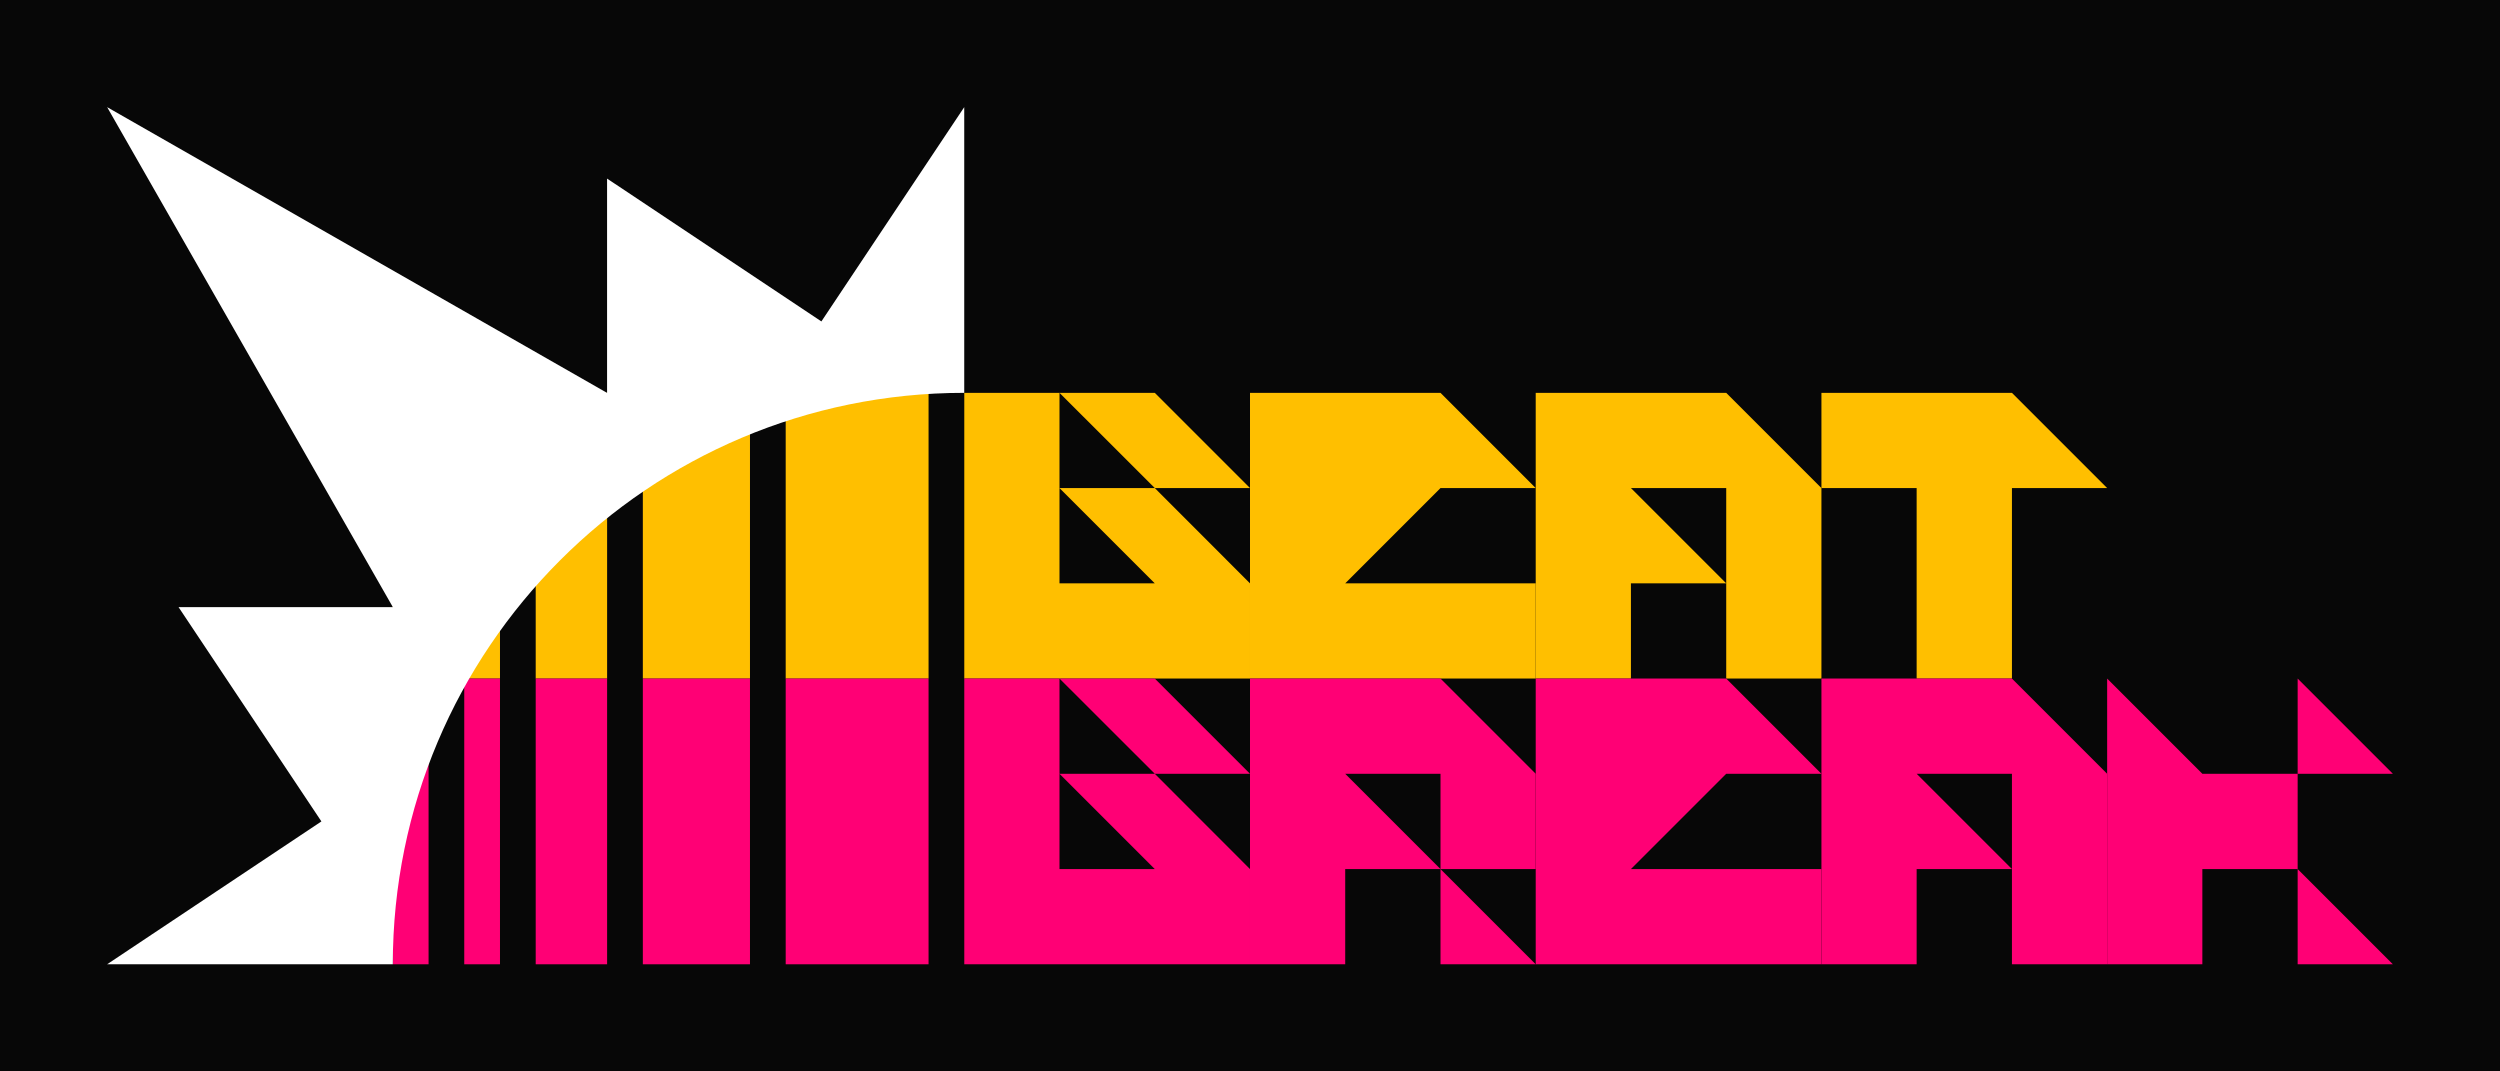 <?xml version="1.0" encoding="UTF-8" standalone="no"?>
<svg
   xmlns:dc="http://purl.org/dc/elements/1.1/"
   xmlns:cc="http://creativecommons.org/ns#"
   xmlns:rdf="http://www.w3.org/1999/02/22-rdf-syntax-ns#"
   xmlns:svg="http://www.w3.org/2000/svg"
   xmlns="http://www.w3.org/2000/svg"
   xmlns:sodipodi="http://sodipodi.sourceforge.net/DTD/sodipodi-0.dtd"
   xmlns:inkscape="http://www.inkscape.org/namespaces/inkscape"
   inkscape:export-ydpi="768.00006"
   inkscape:export-xdpi="768.00006"
   inkscape:export-filename="C:\Users\Elliot\Pictures\beatbreakLogoBig.png"
   sodipodi:docname="beatbreakLogoBig.svg"
   inkscape:version="1.0 (4035a4fb49, 2020-05-01)"
   id="svg8"
   version="1.1"
   viewBox="0 0 55.562 23.812"
   height="23.812mm"
   width="55.562mm">
  <defs
     id="defs2" />
  <sodipodi:namedview
     inkscape:window-maximized="1"
     inkscape:window-y="-8"
     inkscape:window-x="-8"
     inkscape:window-height="1017"
     inkscape:window-width="1920"
     showgrid="false"
     inkscape:document-rotation="0"
     inkscape:current-layer="layer1"
     inkscape:document-units="mm"
     inkscape:cy="57.787551"
     inkscape:cx="104.85472"
     inkscape:zoom="5.6568543"
     inkscape:pageshadow="2"
     inkscape:pageopacity="0.0"
     borderopacity="1.0"
     bordercolor="#666666"
     pagecolor="#ffffff"
     id="base" />
  <g
     transform="translate(-5.292,-5.292)"
     id="layer1"
     inkscape:groupmode="layer"
     inkscape:label="Layer 1">
    <rect
       y="5.292"
       x="5.292"
       height="23.812"
       width="55.562"
       id="rect870"
       style="fill:#070707;fill-opacity:1;stroke:none;stroke-width:1.974;stroke-linecap:square;stroke-opacity:1" />
    <path
       d="m 26.723,14.023 v 2.116 2.118 2.116 h 2.116 2.118 2.116 v -2.116 l -2.116,-2.118 h -2.118 l 2.118,2.118 h -2.118 v -2.118 -2.116 z m 2.116,0 2.118,2.116 h 2.116 l -2.116,-2.116 z"
       style="fill:#ffbf00;fill-opacity:1;stroke:none;stroke-width:0.557;stroke-linecap:square;stroke-opacity:1"
       id="rect872" />
    <path
       d="m 33.073,14.023 v 2.116 2.118 2.116 h 2.116 2.118 2.116 v -2.116 h -2.116 -2.118 l 2.118,-2.118 h 2.116 l -2.116,-2.116 h -2.118 z"
       style="fill:#ffbf00;fill-opacity:1;stroke:none;stroke-width:0.557;stroke-linecap:square;stroke-opacity:1"
       id="rect898" />
    <path
       d="m 39.423,14.023 v 2.116 2.118 2.116 h 2.116 v -2.116 h 2.118 l -2.118,-2.118 h 2.118 v 2.118 2.116 h 2.116 v -2.116 -2.118 l -2.116,-2.116 h -2.118 z"
       style="fill:#ffbf00;fill-opacity:1;stroke:none;stroke-width:0.557;stroke-linecap:square;stroke-opacity:1"
       id="rect916" />
    <path
       d="m 45.773,14.023 v 2.116 h 2.116 v 2.118 2.116 h 2.118 v -2.116 -2.118 h 2.116 l -2.116,-2.116 h -2.118 z"
       style="fill:#ffbf00;fill-opacity:1;stroke:none;stroke-width:0.557;stroke-linecap:square;stroke-opacity:1"
       id="rect932" />
    <path
       d="m 26.723,20.373 v 2.116 2.118 2.116 h 2.116 2.118 2.116 v -2.116 l -2.116,-2.118 h -2.118 l 2.118,2.118 h -2.118 v -2.118 -2.116 z m 2.116,0 2.118,2.116 h 2.116 l -2.116,-2.116 z"
       style="fill:#ff0075;fill-opacity:1;stroke:none;stroke-width:0.557;stroke-linecap:square;stroke-opacity:1"
       id="rect948" />
    <path
       d="m 33.073,20.373 v 2.116 2.118 2.116 h 2.116 v -2.116 h 2.118 l -2.118,-2.118 h 2.118 v 2.118 h 2.116 v -2.118 l -2.116,-2.116 h -2.118 z m 4.234,4.234 v 2.116 h 2.116 z"
       style="fill:#ff0075;fill-opacity:1;stroke:none;stroke-width:0.557;stroke-linecap:square;stroke-opacity:1"
       id="rect964" />
    <path
       d="m 39.423,20.373 v 2.116 2.118 2.116 h 2.116 2.118 2.116 v -2.116 h -2.116 -2.118 l 2.118,-2.118 h 2.116 l -2.116,-2.116 h -2.118 z"
       style="fill:#ff0075;fill-opacity:1;stroke:none;stroke-width:0.557;stroke-linecap:square;stroke-opacity:1"
       id="rect980" />
    <path
       d="m 45.773,20.373 v 2.116 2.118 2.116 h 2.116 v -2.116 h 2.118 l -2.118,-2.118 h 2.118 v 2.118 2.116 h 2.116 v -2.116 -2.118 l -2.116,-2.116 h -2.118 z"
       style="fill:#ff0075;fill-opacity:1;stroke:none;stroke-width:0.557;stroke-linecap:square;stroke-opacity:1"
       id="rect996" />
    <path
       d="m 52.123,20.373 v 2.116 2.118 2.116 h 2.116 v -2.116 h 2.118 v -2.118 h -2.118 z m 4.234,2.116 h 2.116 l -2.116,-2.116 z m 0,2.118 v 2.116 h 2.116 z"
       style="fill:#ff0075;fill-opacity:1;stroke:none;stroke-width:0.557;stroke-linecap:square;stroke-opacity:1"
       id="rect1014" />
    <path
       id="path1172"
       style="fill:#ffbf00;fill-opacity:1;stroke:none;stroke-width:1.182;stroke-linecap:square;stroke-opacity:1"
       d="m 22.754,14.023 h 3.175 v 6.35 h -3.175 z" />
    <path
       id="path1174"
       style="fill:#ff0075;fill-opacity:1;stroke:none;stroke-width:1.182;stroke-linecap:square;stroke-opacity:1"
       d="m 22.754,20.373 h 3.175 v 6.35 h -3.175 z" />
    <path
       d="m 19.579,14.023 h 2.381 v 6.35 h -2.381 z"
       style="fill:#ffbf00;fill-opacity:1;stroke:none;stroke-width:1.024;stroke-linecap:square;stroke-opacity:1"
       id="path1176" />
    <path
       d="m 19.579,20.373 h 2.381 v 6.35 h -2.381 z"
       style="fill:#ff0075;fill-opacity:1;stroke:none;stroke-width:1.024;stroke-linecap:square;stroke-opacity:1"
       id="path1178" />
    <path
       id="path1180"
       style="fill:#ffbf00;fill-opacity:1;stroke:none;stroke-width:0.836;stroke-linecap:square;stroke-opacity:1"
       d="m 17.198,14.023 h 1.587 v 6.35 h -1.587 z" />
    <path
       id="path1182"
       style="fill:#ff0075;fill-opacity:1;stroke:none;stroke-width:0.836;stroke-linecap:square;stroke-opacity:1"
       d="m 17.198,20.373 h 1.587 v 6.35 h -1.587 z" />
    <path
       d="m 15.61,14.023 h 0.794 v 6.35 h -0.794 z"
       style="fill:#ffbf00;fill-opacity:1;stroke:none;stroke-width:0.591;stroke-linecap:square;stroke-opacity:1"
       id="path1184" />
    <path
       d="m 15.61,20.373 h 0.794 v 6.35 h -0.794 z"
       style="fill:#ff0075;fill-opacity:1;stroke:none;stroke-width:0.591;stroke-linecap:square;stroke-opacity:1"
       id="path1186" />
    <path
       id="path1188"
       style="fill:#ffbf00;fill-opacity:1;stroke:none;stroke-width:0.591;stroke-linecap:square;stroke-opacity:1"
       d="m 14.023,14.023 h 0.794 v 6.35 h -0.794 z" />
    <path
       id="path1190"
       style="fill:#ff0075;fill-opacity:1;stroke:none;stroke-width:0.591;stroke-linecap:square;stroke-opacity:1"
       d="m 14.023,20.373 h 0.794 v 6.35 h -0.794 z" />
    <path
       sodipodi:nodetypes="cccccccccccc"
       d="M 7.673,7.673 14.023,18.785 h -4.763 l 3.175,4.763 -4.763,3.175 h 6.35 c -1e-6,-7.014 5.686,-12.7 12.7,-12.7 V 7.673 l -3.175,4.763 -4.763,-3.175 v 4.763 z"
       style="fill:#ffffff;fill-opacity:1;stroke:none;stroke-width:1.211;stroke-linecap:square;stroke-opacity:1"
       id="rect839" />
  </g>
</svg>
